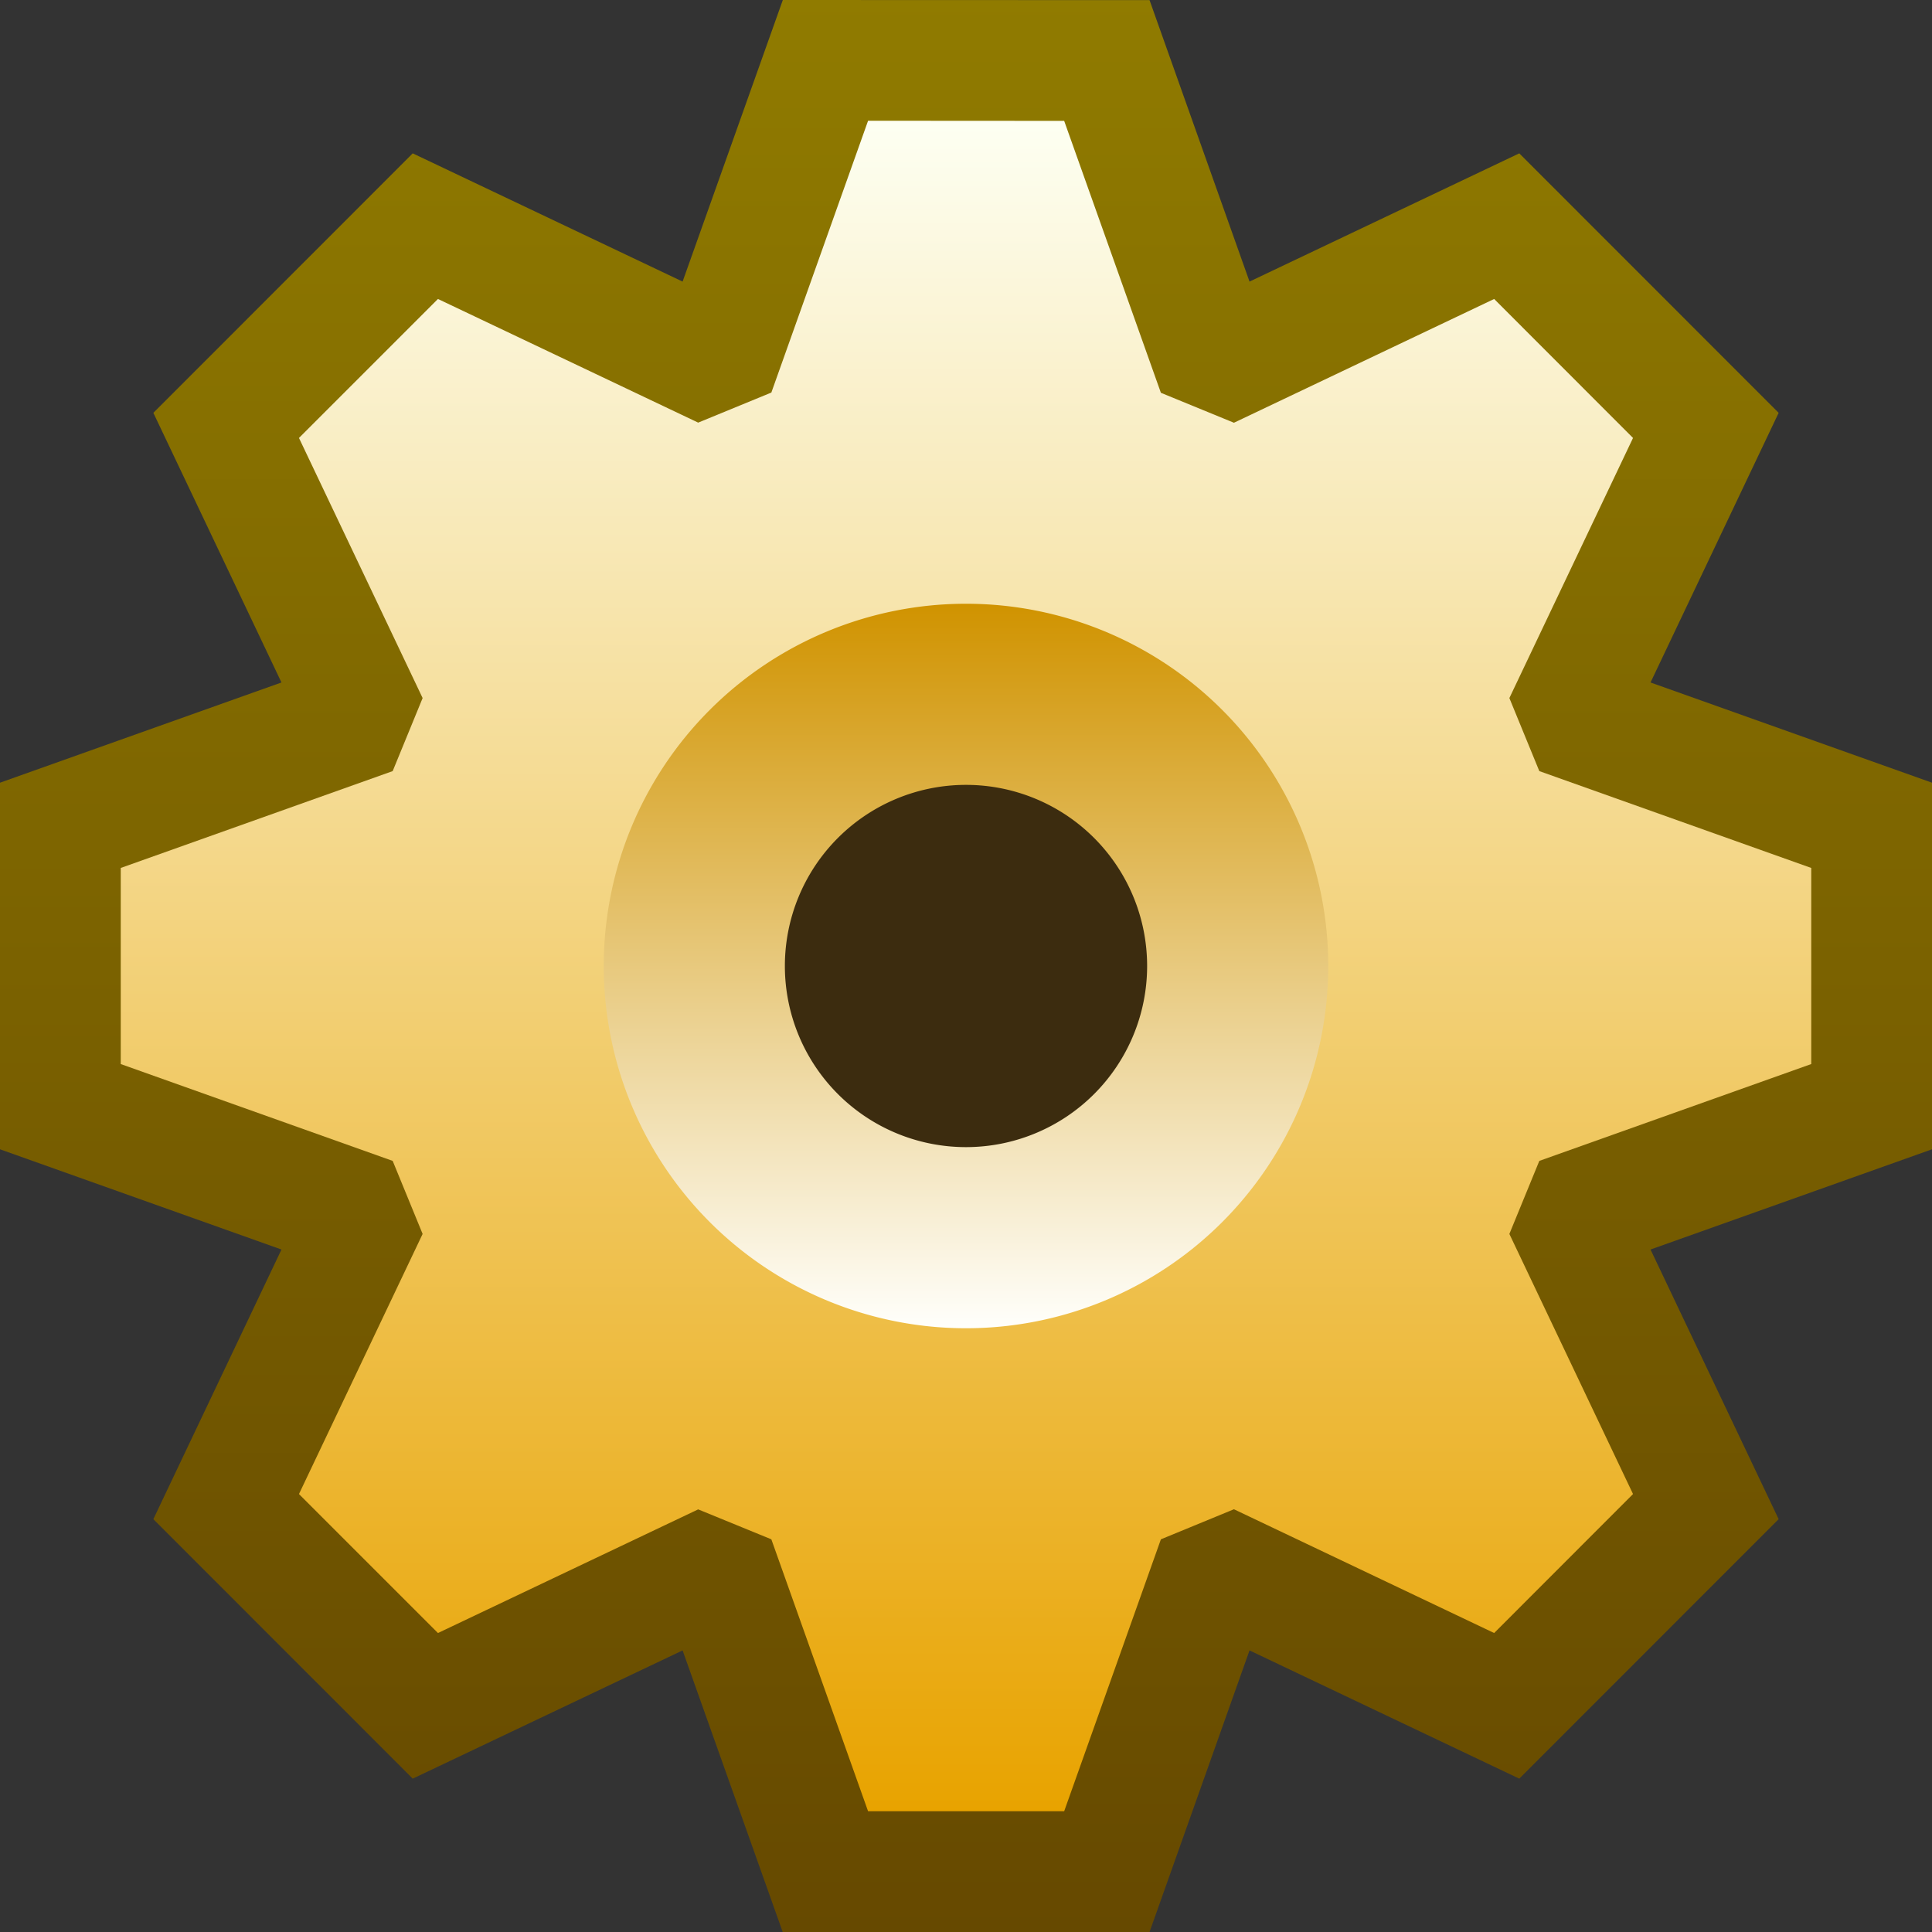 <svg ti:v="1" width="16" height="16" viewBox="0 0 16 16" xmlns="http://www.w3.org/2000/svg" xmlns:ti="urn:schemas-jetbrains-com:tisvg"><rect x="0" y="0" width="16" height="16" fill="#333333" stroke="none"/><rect id="frame" width="16" height="16" fill="none"/><linearGradient id="a" x1=".5" y1="0" x2=".5" y2="1"><stop offset="0" stop-color="#907B00"/><stop offset="1" stop-color="#664900"/></linearGradient><path fill-rule="evenodd" d="M5.653 2.332L3.418 1.27 1.27 3.419l1.061 2.233L0 6.482v3.036l2.331.83-1.061 2.233 2.148 2.149 2.235-1.062L6.482 16H9.52l.828-2.332 2.234 1.062 2.148-2.149-1.061-2.233L16 9.518V6.482l-2.331-.83 1.061-2.233-2.148-2.149-2.234 1.062L9.52.001 6.483 0l-.83 2.332z" fill="url(#a)"/><linearGradient id="b" x1=".5" y1="0" x2=".5" y2="1"><stop offset="0" stop-color="#FDFFF2"/><stop offset="1" stop-color="#E8A300"/></linearGradient><path fill-rule="evenodd" d="M6.388 3.251l-.606.249-2.155-1.024-1.151 1.151L3.5 5.781l-.248.605L1 7.188v1.624l2.252.802.248.605-1.024 2.154 1.151 1.151L5.782 12.5l.606.248L7.189 15h1.624l.801-2.252.605-.249 2.155 1.025 1.15-1.151-1.024-2.154.248-.605L15 8.812V7.188l-2.252-.802-.248-.605 1.024-2.154-1.15-1.151-2.155 1.025-.605-.248-.801-2.252L7.189 1l-.801 2.251z" fill="url(#b)"/><linearGradient id="c" x1=".5" y1="0" x2=".5" y2="1"><stop offset="0" stop-color="#D09300"/><stop offset="1" stop-color="#FFFFFB"/></linearGradient><path fill-rule="evenodd" d="M5 8a3 3 0 1 0 6 0 3 3 0 1 0-6 0z" fill="url(#c)"/><path fill-rule="evenodd" d="M9.5 8a1.5 1.5 0 1 1-3 0 1.5 1.5 0 0 1 3 0z" fill="#3C2C0F"/></svg>